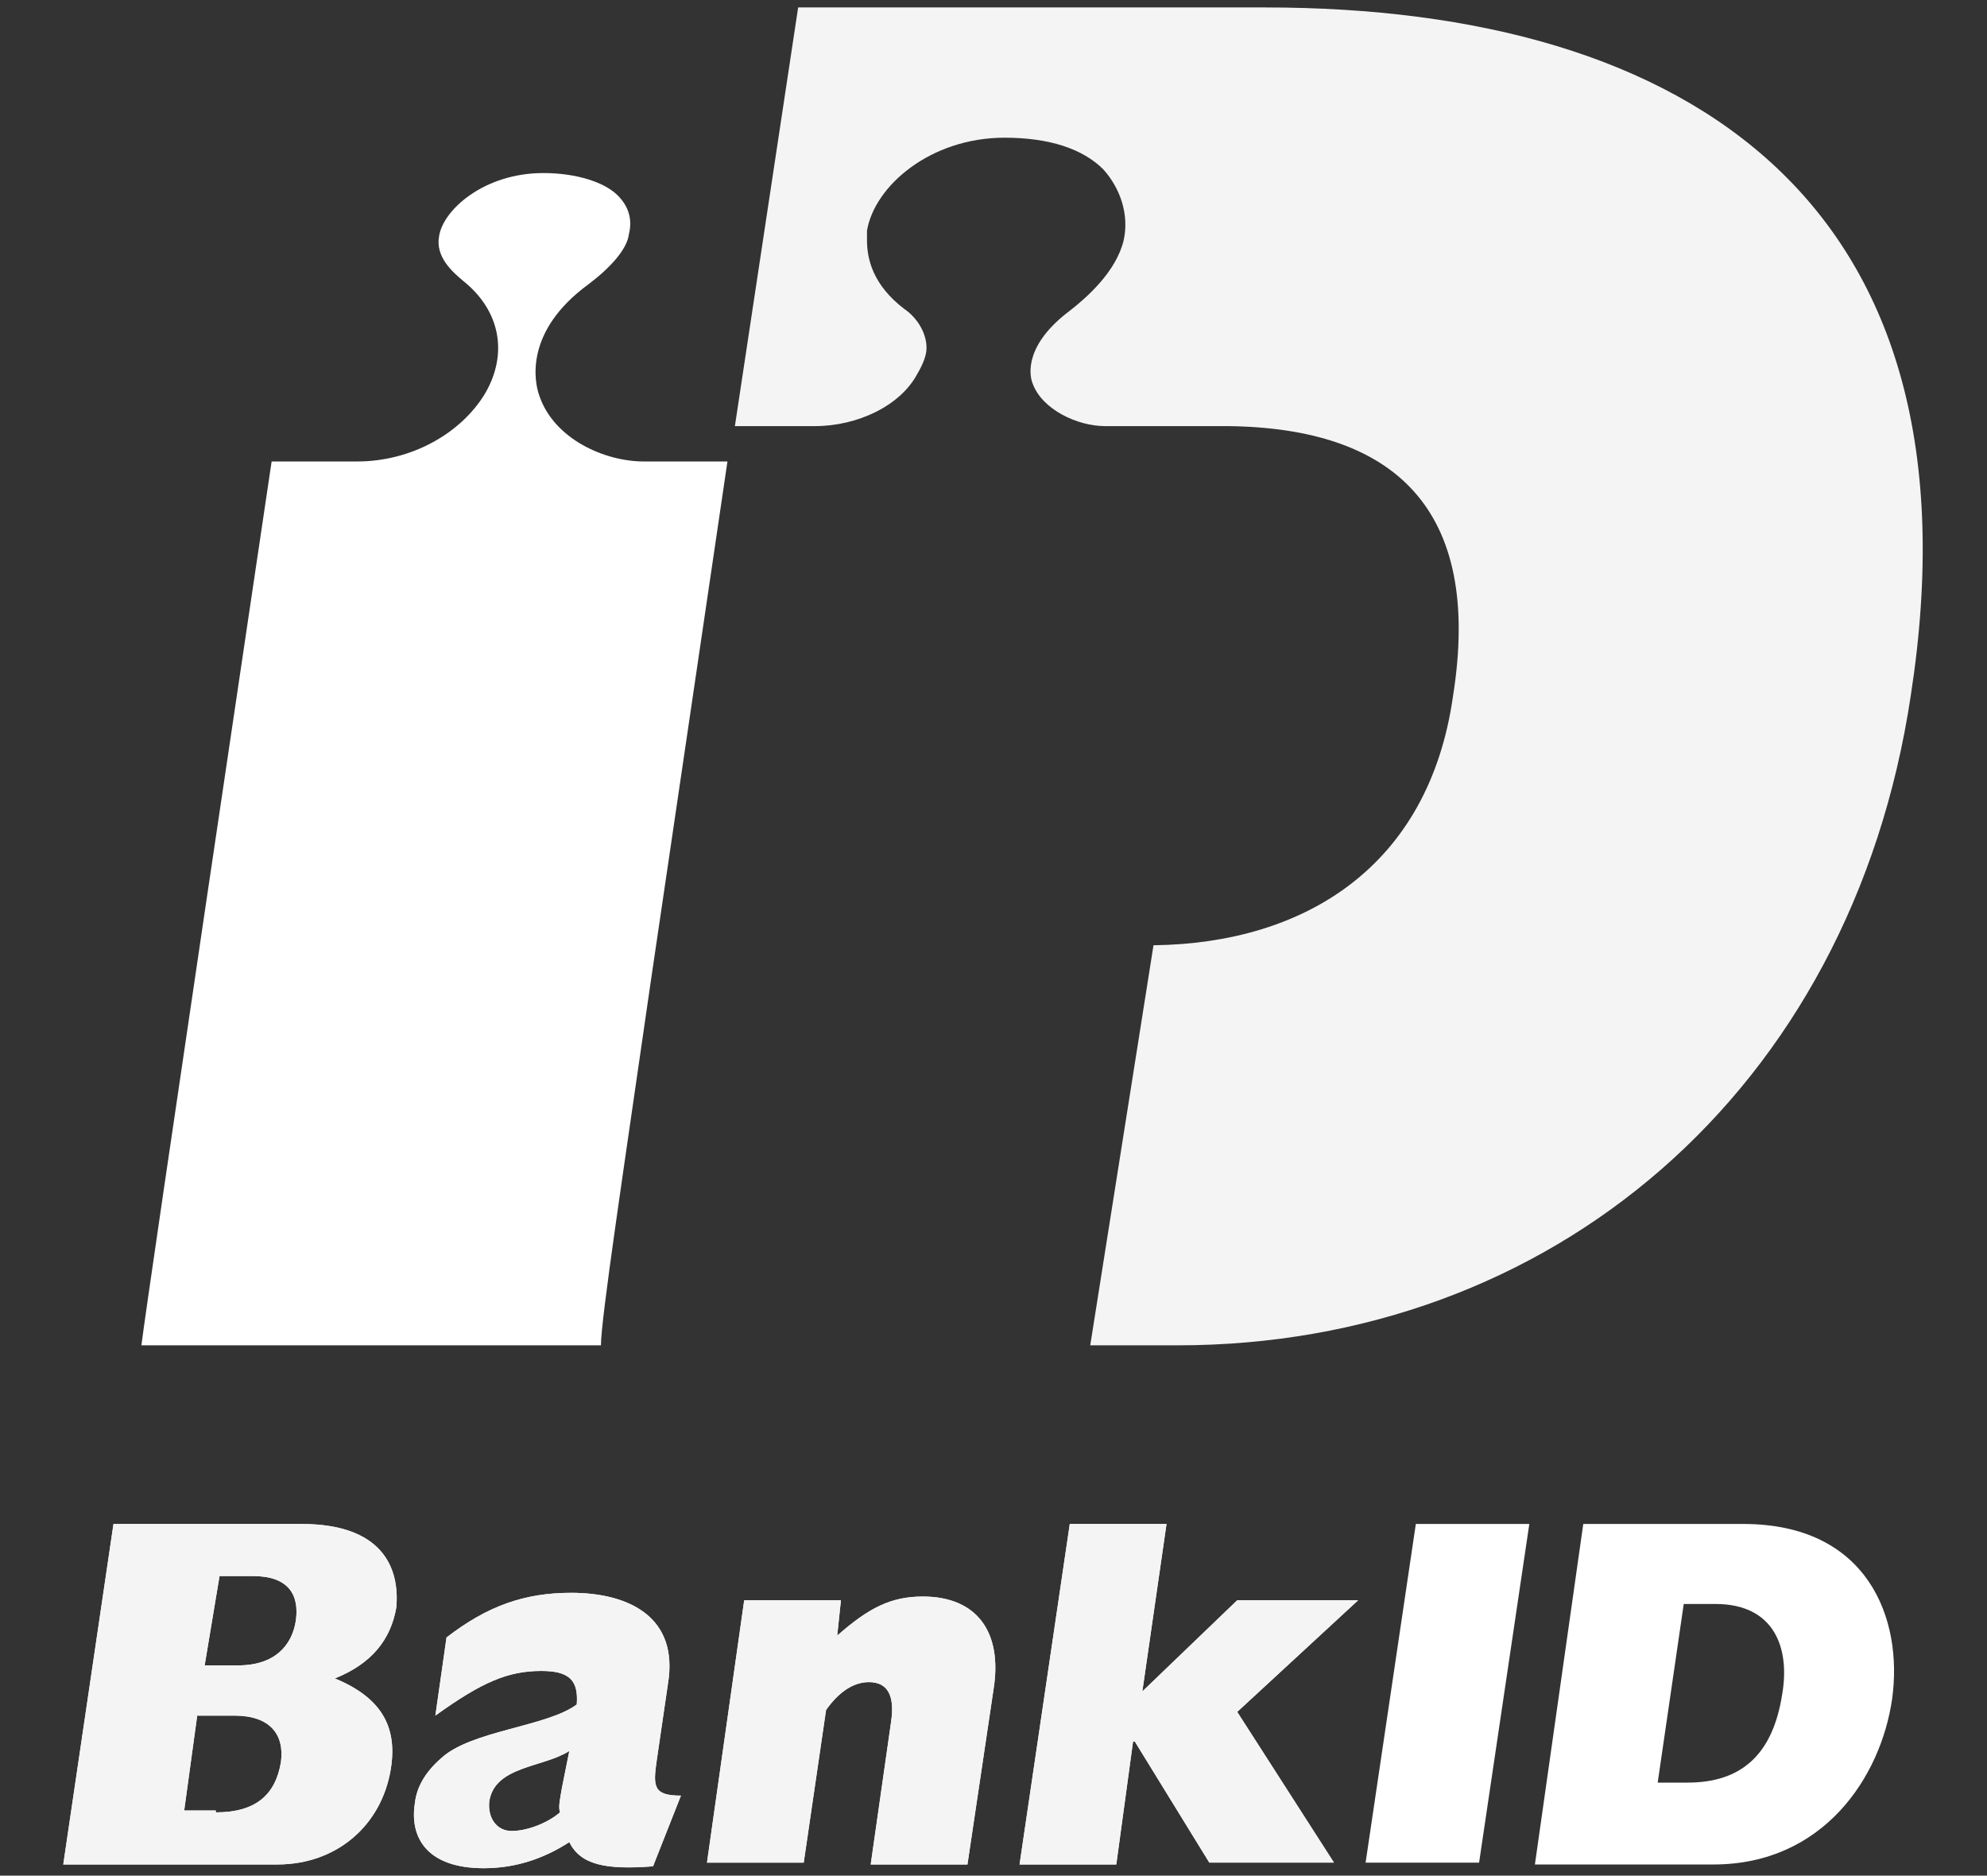 <?xml version="1.0" encoding="utf-8"?>
<!-- Generator: Adobe Illustrator 19.0.0, SVG Export Plug-In . SVG Version: 6.00 Build 0)  -->
<svg version="1.1" id="Lager_1" xmlns="http://www.w3.org/2000/svg" xmlns:xlink="http://www.w3.org/1999/xlink" x="0px" y="0px"
	 viewBox="3 -0.8 106.8 100.8" style="enable-background:new 3 -0.8 106.8 100.8;" xml:space="preserve">
<rect x="3" y="-0.8" width="106.8" height="100.8" fill="#333333" stroke="none"/>
<style type="text/css">
	.st0{fill:#FFFFFF;}
	.st1{fill:#F4F4F4;}
</style>
<path class="st0" d="M38,51.8L42.1,24c-1.7,0-4.5,0-4.5,0c-2.1,0-4.8-1.2-5.6-3.5c-0.3-0.8-0.8-3.5,2.6-6c1.2-0.9,2.1-1.9,2.2-2.7
	c0.2-0.8,0-1.5-0.6-2.1c-0.7-0.7-2.2-1.2-4-1.2c-3.2,0-5.4,2-5.6,3.4c-0.2,1.1,0.7,1.9,1.3,2.4c2,1.6,2.4,3.9,1.2,6
	c-1.3,2.2-4,3.7-6.9,3.7c0,0-2.9,0-4.6,0c-0.4,2.7-6.6,44.3-7,47.5h24.7C35.3,70.1,36.5,62.2,38,51.8L38,51.8z"/>
<path class="st1" d="M71-0.4H45.9l-3.4,22.5h4.3c2.3,0,4.6-1.1,5.5-2.8c0.3-0.5,0.5-1,0.5-1.4c0-0.9-0.6-1.7-1.2-2.1
	c-1.7-1.3-2-2.7-2-3.7c0-0.2,0-0.4,0-0.5c0.4-2.4,3.4-5,7.4-5c2.4,0,4.2,0.6,5.3,1.7c0.9,1,1.4,2.4,1.1,3.8c-0.4,1.7-2,3.1-2.9,3.8
	c-2.4,1.8-2.2,3.4-2,3.9c0.5,1.4,2.4,2.3,3.9,2.3h6.6l0,0c8.9,0.1,13.7,4.4,12.1,14.5C79.8,45.8,73.1,49.9,65,50l-3.4,21.5h4.7
	c20,0,36.2-13.6,39.4-34.9C109.8,10.2,93.9-0.4,71-0.4z"/>
<g>
	<g>
		<path class="st1" d="M9.1,81.1h10.1c4.3,0,5.3,2.3,5.1,4.5c-0.3,1.7-1.3,3-3.3,3.8c2.4,1,3.4,2.5,3,4.9c-0.5,3-2.9,5.1-6.1,5.1
			H6.4L9.1,81.1z M15.8,88.7c2,0,2.9-1.1,3.1-2.4c0.2-1.4-0.4-2.4-2.3-2.4h-1.8L14,88.7H15.8z M14.6,96.6c2.1,0,3.2-0.9,3.5-2.7
			c0.2-1.5-0.6-2.5-2.5-2.5h-2l-0.7,5.1H14.6z"/>
		<path class="st1" d="M38.1,99.5c-2.6,0.2-3.9-0.1-4.5-1.3c-1.4,0.9-2.9,1.4-4.6,1.4c-3,0-4-1.6-3.7-3.5c0.1-0.9,0.6-1.7,1.4-2.4
			c1.6-1.5,5.7-1.7,7.3-2.9c0.1-1.3-0.4-1.8-1.9-1.8c-1.8,0-3.2,0.6-5.7,2.4l0.6-4.2c2.2-1.7,4.2-2.4,6.7-2.4c3.1,0,5.8,1.3,5.2,4.9
			l-0.6,4.1c-0.2,1.4-0.2,1.9,1.3,1.9L38.1,99.5z M33.6,93.3c-1.4,0.9-4,0.8-4.3,2.7c-0.1,0.9,0.4,1.6,1.2,1.6s1.9-0.4,2.6-1
			c-0.1-0.3,0-0.7,0.1-1.3L33.6,93.3z"/>
		<path class="st1" d="M43,85.2h5.2L48,87.1c1.7-1.5,2.9-2.1,4.6-2.1c2.9,0,4.3,1.9,3.8,5L55,99.4h-5.2l1.1-7.7
			c0.2-1.4-0.2-2.1-1.2-2.1c-0.8,0-1.6,0.5-2.3,1.5l-1.2,8.2h-5.2L43,85.2z"/>
		<path class="st1" d="M60.5,81.1h5.2l-1.3,9l5.1-4.9H76l-6.5,6l5.2,8.1H68l-4-6.5h-0.1L63,99.4h-5.2L60.5,81.1z"/>
	</g>
	<g>
		<path class="st1" d="M9.1,81.1h10.1c4.3,0,5.3,2.3,5.1,4.5c-0.3,1.7-1.3,3-3.3,3.8c2.4,1,3.4,2.5,3,4.9c-0.5,3-2.9,5.1-6.1,5.1
			H6.4L9.1,81.1z M15.8,88.7c2,0,2.9-1.1,3.1-2.4c0.2-1.4-0.4-2.4-2.3-2.4h-1.8L14,88.7H15.8z M14.6,96.6c2.1,0,3.2-0.9,3.5-2.7
			c0.2-1.5-0.6-2.5-2.5-2.5h-2l-0.7,5.1H14.6z"/>
		<path class="st1" d="M38.1,99.5c-2.6,0.2-3.9-0.1-4.5-1.3c-1.4,0.9-2.9,1.4-4.6,1.4c-3,0-4-1.6-3.7-3.5c0.1-0.9,0.6-1.7,1.4-2.4
			c1.6-1.5,5.7-1.7,7.3-2.9c0.1-1.3-0.4-1.8-1.9-1.8c-1.8,0-3.2,0.6-5.7,2.4l0.6-4.2c2.2-1.7,4.2-2.4,6.7-2.4c3.1,0,5.8,1.3,5.2,4.9
			l-0.6,4.1c-0.2,1.4-0.2,1.9,1.3,1.9L38.1,99.5z M33.6,93.3c-1.4,0.9-4,0.8-4.3,2.7c-0.1,0.9,0.4,1.6,1.2,1.6s1.9-0.4,2.6-1
			c-0.1-0.3,0-0.7,0.1-1.3L33.6,93.3z"/>
		<path class="st1" d="M43,85.2h5.2L48,87.1c1.7-1.5,2.9-2.1,4.6-2.1c2.9,0,4.3,1.9,3.8,5L55,99.4h-5.2l1.1-7.7
			c0.2-1.4-0.2-2.1-1.2-2.1c-0.8,0-1.6,0.5-2.3,1.5l-1.2,8.2h-5.2L43,85.2z"/>
		<path class="st1" d="M60.5,81.1h5.2l-1.3,9l5.1-4.9H76l-6.5,6l5.2,8.1H68l-4-6.5h-0.1L63,99.4h-5.2L60.5,81.1z"/>
	</g>
</g>
<g>
	<path class="st0" d="M79.1,81.1h6.1l-2.7,18.2h-6.1L79.1,81.1z"/>
	<path class="st0" d="M88.1,81.1h8.6c6.7,0,8.6,5.1,8,9.4c-0.6,4.2-3.7,8.9-9.6,8.9h-9.6L88.1,81.1z M93.7,95c2.9,0,4.6-1.5,5.1-4.8
		c0.4-2.4-0.4-4.8-3.6-4.8h-1.7l-1.4,9.6L93.7,95L93.7,95z"/>
</g>
</svg>
